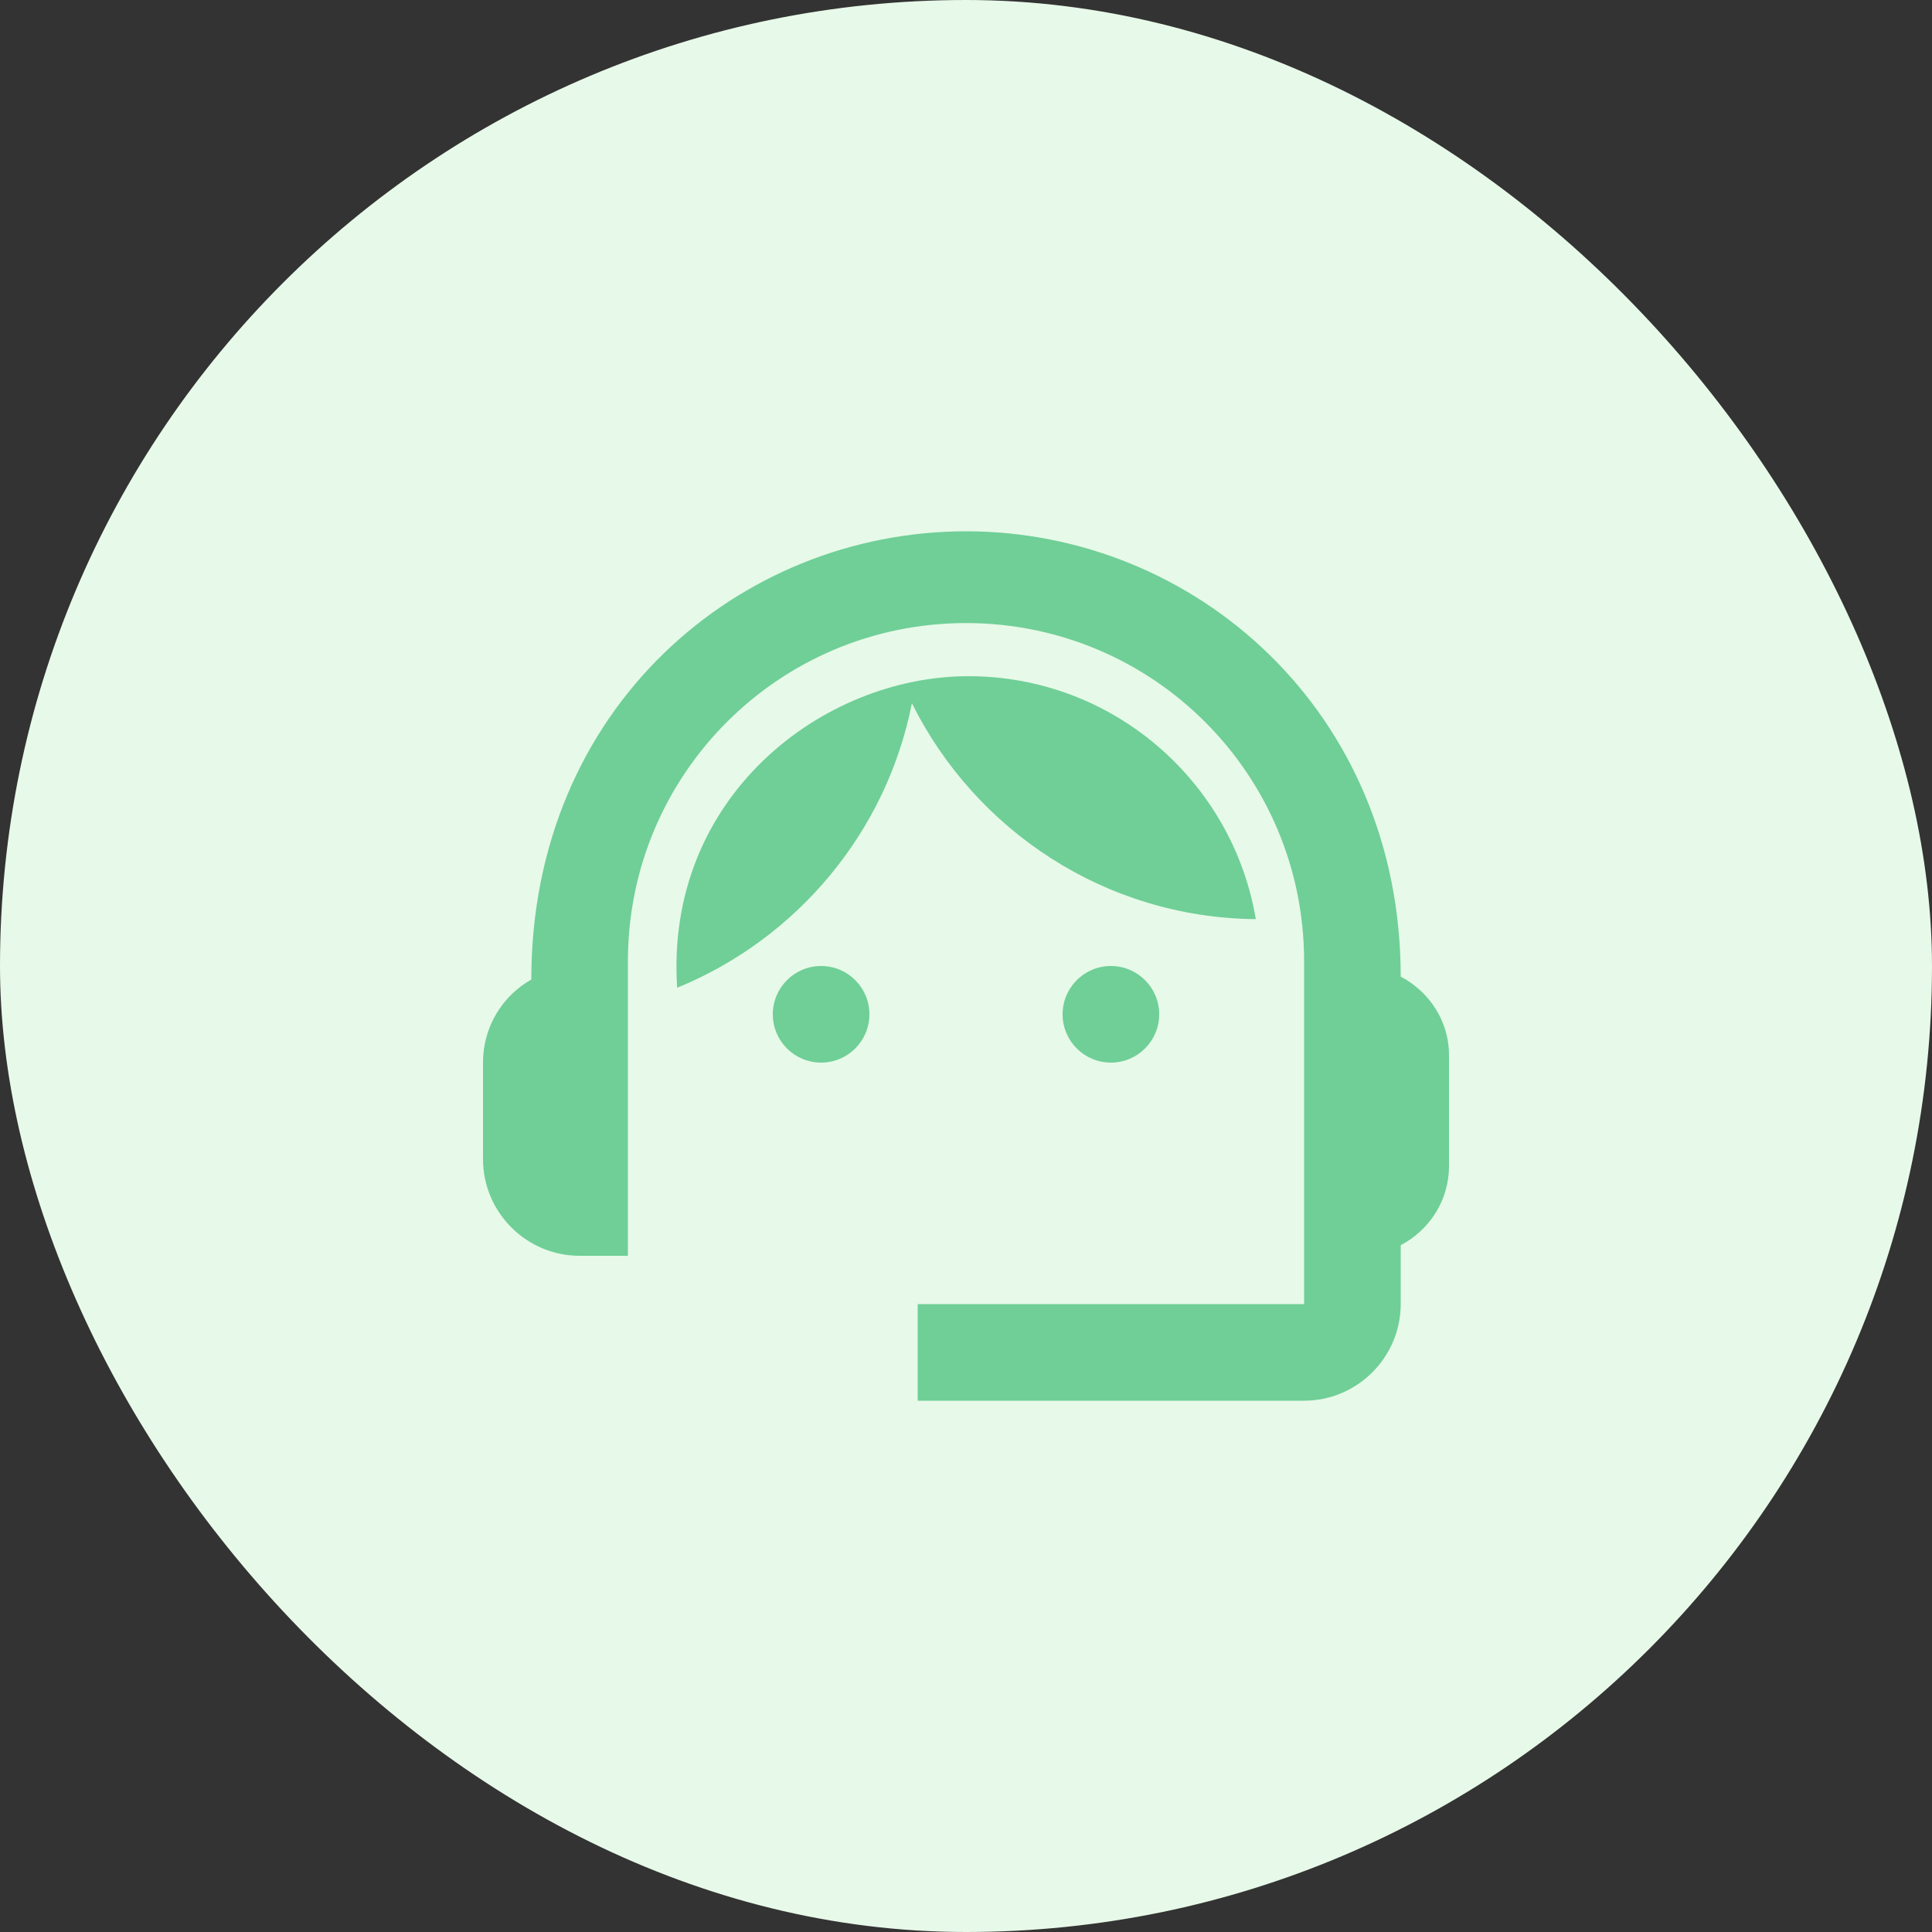 <svg width="40" height="40" viewBox="0 0 40 40" fill="none" xmlns="http://www.w3.org/2000/svg">
<rect x="0" y="0" width="40" height="40" fill="#333333" stroke="none"/>
<rect width="40" height="40" rx="20" fill="#E7F9E8"/>
<path d="M29 20.22C29 14.73 24.74 11 20 11C15.31 11 11 14.65 11 20.28C10.4 20.62 10 21.26 10 22V24C10 25.1 10.9 26 12 26H13V19.9C13 16.03 16.13 12.9 20 12.9C23.87 12.9 27 16.03 27 19.9V27H19V29H27C28.1 29 29 28.1 29 27V25.78C29.59 25.47 30 24.86 30 24.14V21.84C30 21.14 29.59 20.53 29 20.22Z" fill="#6FCF97"/>
<path d="M17 22C17.552 22 18 21.552 18 21C18 20.448 17.552 20 17 20C16.448 20 16 20.448 16 21C16 21.552 16.448 22 17 22Z" fill="#6FCF97"/>
<path d="M23 22C23.552 22 24 21.552 24 21C24 20.448 23.552 20 23 20C22.448 20 22 20.448 22 21C22 21.552 22.448 22 23 22Z" fill="#6FCF97"/>
<path d="M26 19.03C25.52 16.18 23.04 14 20.05 14C17.02 14 13.76 16.51 14.02 20.45C16.49 19.44 18.35 17.24 18.88 14.56C20.19 17.19 22.88 19 26 19.03Z" fill="#6FCF97"/>
</svg>

